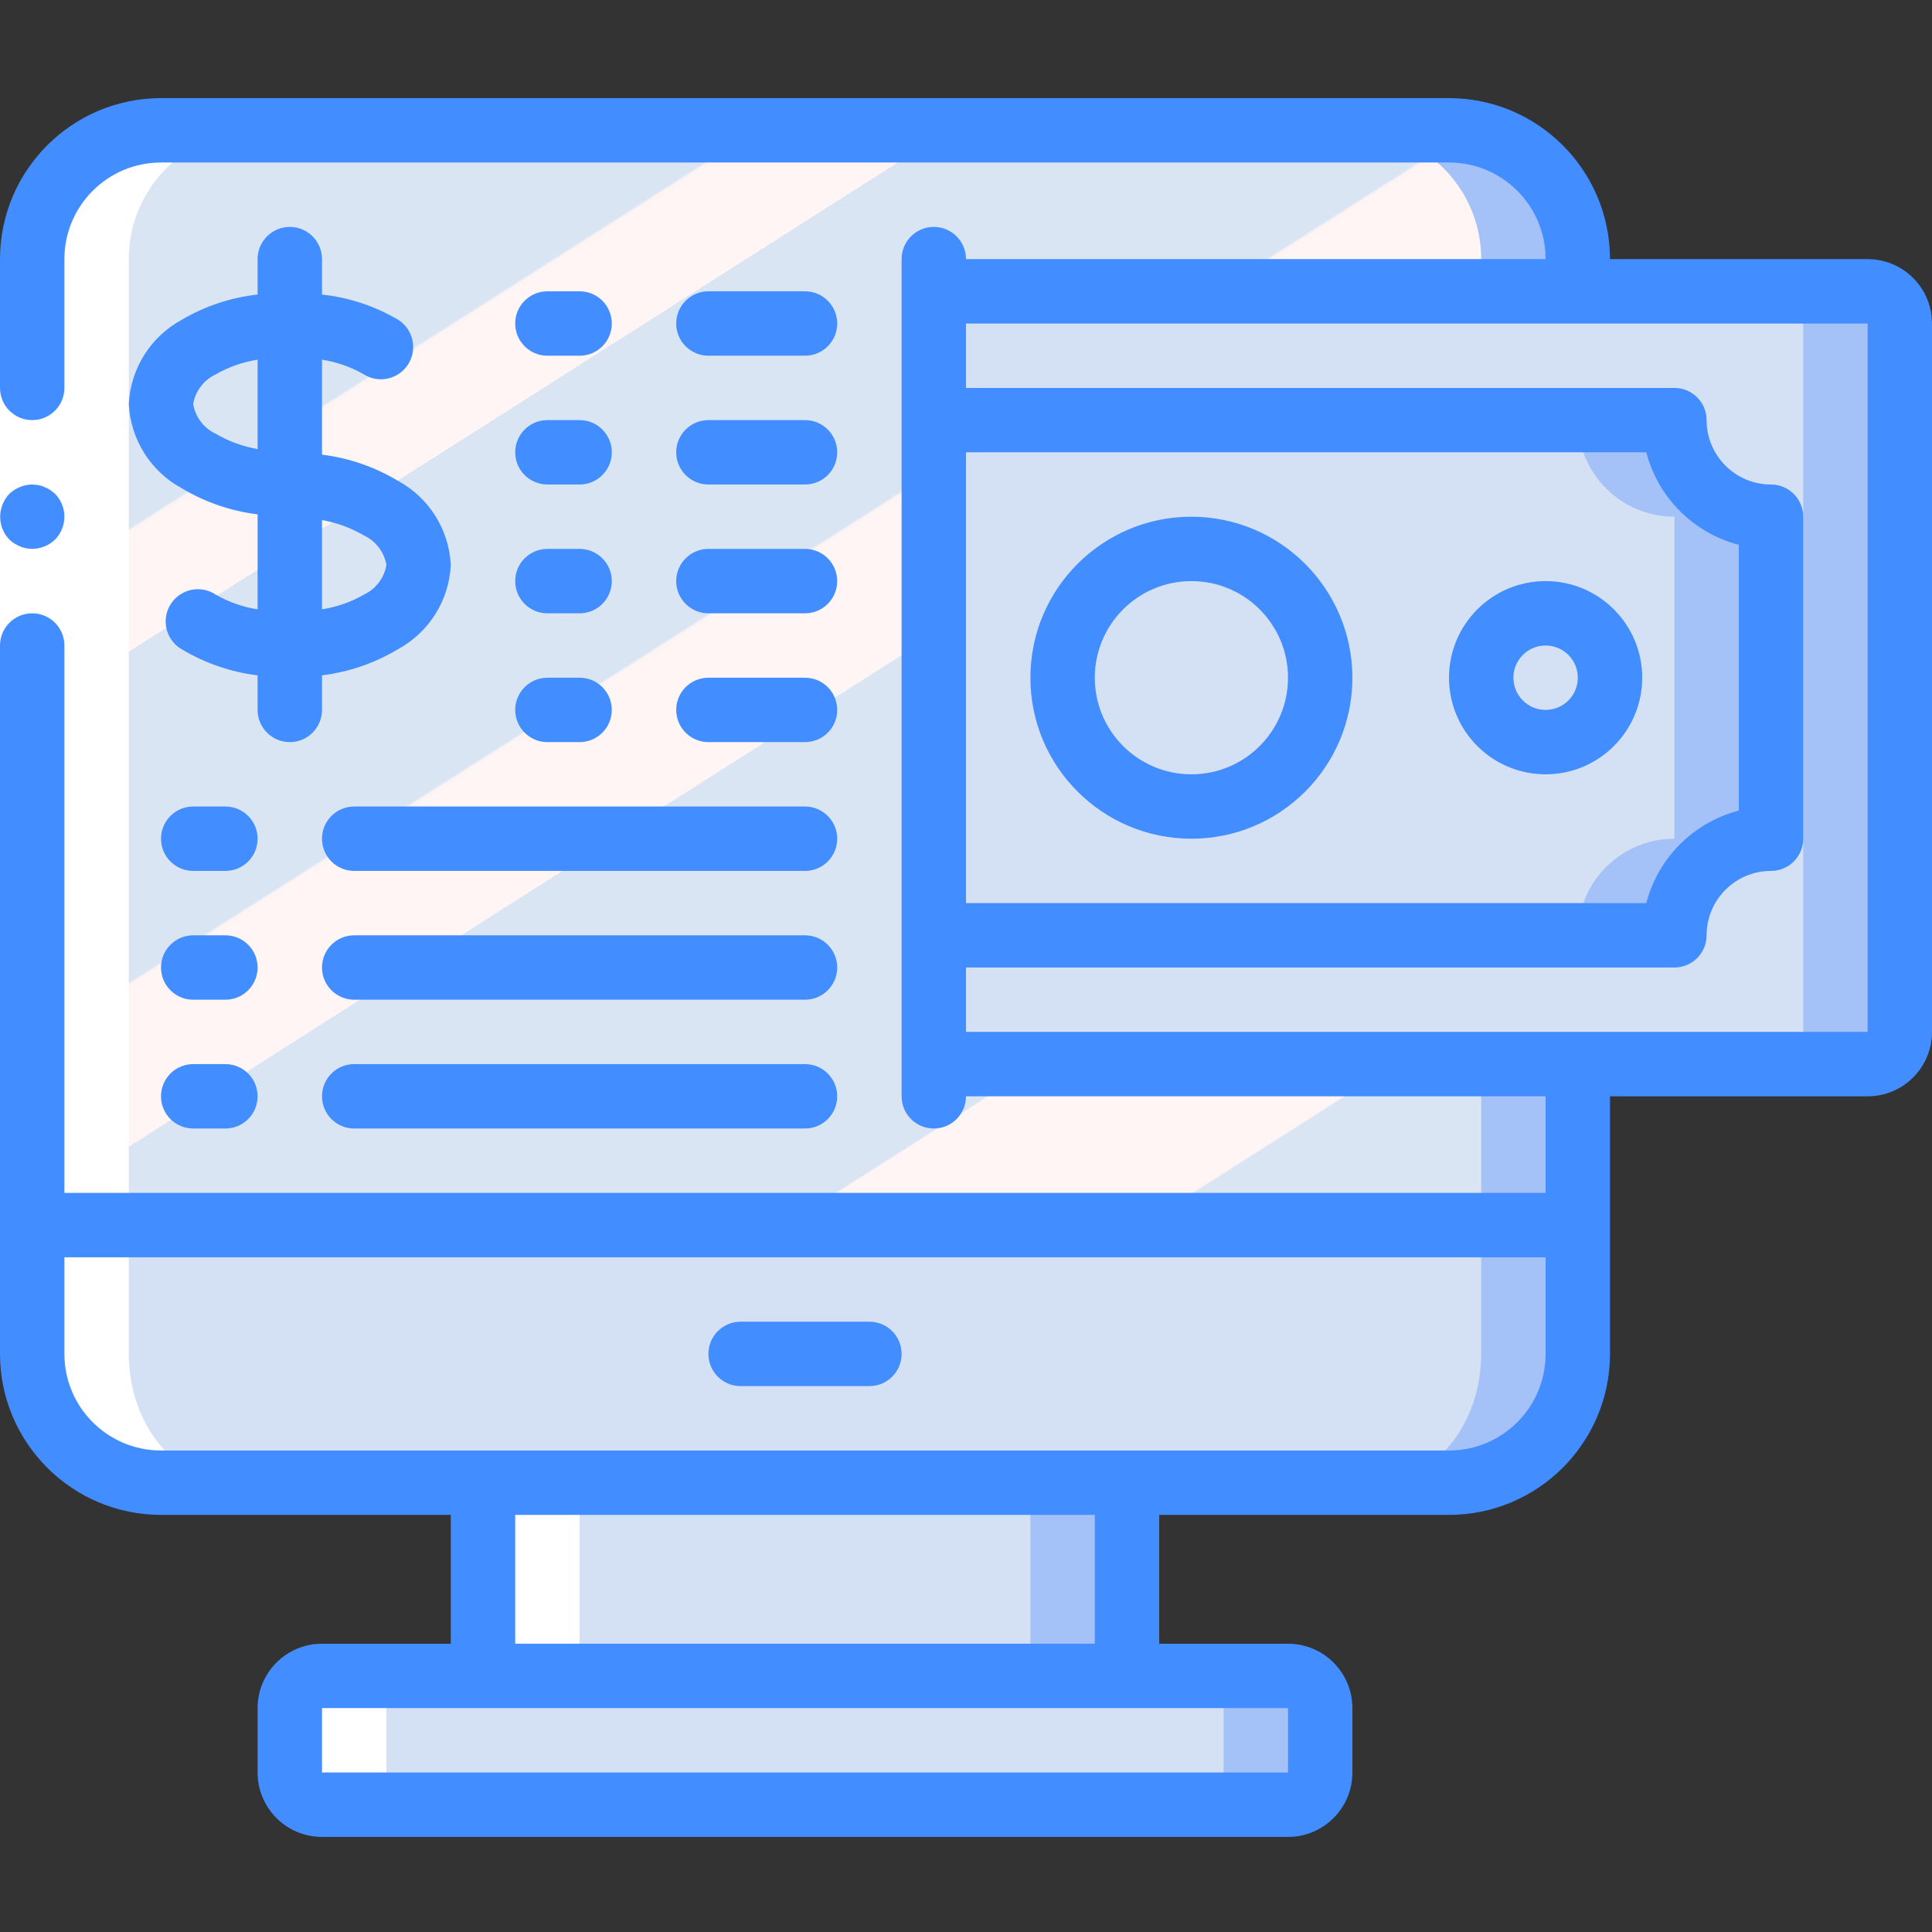 <svg height="512pt" viewBox="0 -26 512 512" width="512pt" xmlns="http://www.w3.org/2000/svg" xmlns:xlink="http://www.w3.org/1999/xlink"><rect x="0" y="-26" width="512" height="512" fill="#333333" stroke="none"/><linearGradient id="a" gradientTransform="matrix(384 0 0 307.199 8.535 8.535)" gradientUnits="userSpaceOnUse" x1=".063" x2=".937" y1="-.014" y2="1.079"><stop offset="0" stop-color="#dae5f4"/><stop offset=".172" stop-color="#dae5f4"/><stop offset=".2" stop-color="#dae5f4"/><stop offset=".201" stop-color="#ebecf4"/><stop offset=".201" stop-color="#f6f1f4"/><stop offset=".202" stop-color="#fdf4f4"/><stop offset=".205" stop-color="#fff5f4"/><stop offset=".252" stop-color="#fff5f4"/><stop offset=".26" stop-color="#fff5f4"/><stop offset=".26" stop-color="#dae5f4"/><stop offset=".397" stop-color="#dae5f4"/><stop offset=".42" stop-color="#dae5f4"/><stop offset=".421" stop-color="#ebecf4"/><stop offset=".421" stop-color="#f6f1f4"/><stop offset=".422" stop-color="#fdf4f4"/><stop offset=".425" stop-color="#fff5f4"/><stop offset=".489" stop-color="#fff5f4"/><stop offset=".5" stop-color="#fff5f4"/><stop offset=".5" stop-color="#eeeef4"/><stop offset=".5" stop-color="#e3e9f4"/><stop offset=".5" stop-color="#dce6f4"/><stop offset=".501" stop-color="#dae5f4"/><stop offset=".706" stop-color="#dae5f4"/><stop offset=".74" stop-color="#dae5f4"/><stop offset=".741" stop-color="#fff5f4"/><stop offset=".835" stop-color="#fff5f4"/><stop offset=".85" stop-color="#fff5f4"/><stop offset=".851" stop-color="#dae5f4"/></linearGradient><path d="m418.133 42.668v273.066h-409.598v-273.066c0-18.852 15.281-34.133 34.133-34.133h341.332c6.035-.008 11.961 1.613 17.152 4.691 10.52 6.066 16.996 17.293 16.98 29.441zm0 0" fill="#a4c2f7"/><path d="m392.535 42.668v273.066h-384v-273.066c0-18.852 15.281-34.133 34.133-34.133h315.73c6.035-.008 11.961 1.613 17.152 4.691 10.523 6.066 17 17.293 16.984 29.441zm0 0" fill="url(#a)"/><path d="m128 349.867h170.668v85.332h-170.668zm0 0" fill="#a4c2f7"/><path d="m128 349.867h145.066v85.332h-145.066zm0 0" fill="#d4e1f4"/><path d="m85.332 418.133h256c4.715 0 8.535 3.82 8.535 8.535v17.066c0 4.711-3.82 8.531-8.535 8.531h-256c-4.711 0-8.531-3.82-8.531-8.531v-17.066c0-4.715 3.82-8.535 8.531-8.535zm0 0" fill="#a4c2f7"/><path d="m85.332 418.133h230.402c4.711 0 8.531 3.82 8.531 8.535v17.066c0 4.711-3.82 8.531-8.531 8.531h-230.402c-4.711 0-8.531-3.82-8.531-8.531v-17.066c0-4.715 3.82-8.535 8.531-8.535zm0 0" fill="#d4e1f4"/><path d="m418.133 298.668v34.133c0 18.859-12.629 34.133-28.246 34.133h-353.109c-15.613 0-28.242-15.273-28.242-34.133v-34.133zm0 0" fill="#a4c2f7"/><path d="m392.535 298.668v34.133c0 18.859-12.633 34.133-28.246 34.133h-327.512c-15.613 0-28.242-15.273-28.242-34.133v-34.133zm0 0" fill="#d4e1f4"/><path d="m503.465 59.734v187.73c0 4.715-3.82 8.535-8.531 8.535h-247.469v-204.801h247.469c4.711 0 8.531 3.82 8.531 8.535zm0 0" fill="#a4c2f7"/><path d="m477.867 59.734v187.73c0 4.715-3.82 8.535-8.535 8.535h-221.867v-204.801h221.867c4.715 0 8.535 3.82 8.535 8.535zm0 0" fill="#d4e1f4"/><path d="m469.332 110.934v85.332c-14.137 0-25.598 11.461-25.598 25.602h-196.27v-136.535h196.27c0 14.141 11.461 25.602 25.598 25.602zm0 0" fill="#a4c2f7"/><path d="m443.734 110.934v85.332c-14.141 0-25.602 11.461-25.602 25.602h-170.668v-136.535h170.668c0 14.141 11.461 25.602 25.602 25.602zm0 0" fill="#d4e1f4"/><path d="m426.668 153.602c0 9.426-7.641 17.066-17.066 17.066-9.426 0-17.066-7.641-17.066-17.066 0-9.426 7.641-17.066 17.066-17.066 9.426 0 17.066 7.641 17.066 17.066zm0 0" fill="#d4e1f4"/><path d="m349.867 153.602c0 18.852-15.281 34.133-34.133 34.133s-34.133-15.281-34.133-34.133c0-18.852 15.281-34.137 34.133-34.137s34.133 15.285 34.133 34.137zm0 0" fill="#d4e1f4"/><path d="m110.934 418.133h-25.602c-4.711 0-8.531 3.82-8.531 8.535v17.066c0 4.711 3.82 8.531 8.531 8.531h25.602c-4.715 0-8.535-3.82-8.535-8.531v-17.066c0-4.715 3.82-8.535 8.535-8.535zm0 0" fill="#fff"/><path d="m36.777 366.934h25.602c-15.617 0-28.246-15.273-28.246-34.133v-290.133c0-18.852 15.281-34.133 34.133-34.133h-25.598c-18.852 0-34.133 15.281-34.133 34.133v290.133c0 18.859 12.629 34.133 28.242 34.133zm0 0" fill="#fff"/><path d="m128 366.934h25.602v51.199h-25.602zm0 0" fill="#fff"/><path d="m17.066 42.668v290.133h-17.066v-290.133zm0 0" fill="#fff"/><g fill="#428dff"><path d="m8.535 119.465c2.258-.031 4.422-.914 6.059-2.473 3.297-3.363 3.297-8.754 0-12.117l-1.281-1.023c-.477-.324-.992-.582-1.535-.77-.484-.246-1.004-.418-1.539-.512-.562-.094-1.133-.152-1.703-.172-2.262.035-4.426.918-6.059 2.477-.773.816-1.383 1.77-1.793 2.816-1.289 3.184-.586 6.824 1.793 9.301.812.77 1.77 1.379 2.812 1.793 1.027.438 2.129.668 3.246.68zm0 0"/><path d="m230.398 324.266h-34.133c-4.711 0-8.531 3.82-8.531 8.535 0 4.711 3.82 8.531 8.531 8.531h34.133c4.715 0 8.535-3.82 8.535-8.531 0-4.715-3.82-8.535-8.535-8.535zm0 0"/><path d="m76.801 34.133c-4.715 0-8.535 3.82-8.535 8.535v9.387c-7.102.785-13.957 3.07-20.113 6.699-8.246 4.477-13.562 12.938-14.02 22.312.453 9.375 5.766 17.836 14.012 22.316 6.148 3.688 13.004 6.047 20.121 6.926v25.168c-3.906-.602-7.668-1.922-11.094-3.891-2.586-1.727-5.902-1.906-8.66-.477-2.762 1.434-4.523 4.25-4.602 7.355-.078 3.109 1.535 6.012 4.219 7.582 6.152 3.691 13.016 6.055 20.137 6.93v9.156c0 4.715 3.82 8.535 8.535 8.535 4.711 0 8.531-3.82 8.531-8.535v-9.156c7.113-.879 13.965-3.234 20.113-6.922 8.254-4.48 13.566-12.941 14.02-22.32-.449-9.375-5.762-17.836-14.012-22.316-6.148-3.688-13.004-6.051-20.121-6.93v-25.164c3.906.602 7.668 1.918 11.094 3.891 4.008 2.5 9.277 1.277 11.777-2.73 2.496-4.004 1.273-9.277-2.73-11.773-6.168-3.617-13.031-5.883-20.141-6.656v-9.387c0-4.715-3.82-8.535-8.531-8.535zm-25.602 46.934c.582-3.438 2.816-6.371 5.973-7.852 3.426-1.973 7.188-3.289 11.094-3.891v23.688c-3.91-.68-7.668-2.055-11.094-4.059-3.168-1.484-5.402-4.434-5.973-7.887zm51.199 42.668c-.582 3.438-2.812 6.371-5.973 7.852-3.426 1.969-7.188 3.289-11.094 3.891v-23.648c3.914.68 7.668 2.059 11.094 4.062 3.16 1.473 5.391 4.406 5.973 7.844zm0 0"/><path d="m59.734 187.734h-8.535c-4.711 0-8.531 3.82-8.531 8.531 0 4.715 3.82 8.535 8.531 8.535h8.535c4.711 0 8.531-3.82 8.531-8.535 0-4.711-3.82-8.531-8.531-8.531zm0 0"/><path d="m85.332 196.266c0 4.715 3.82 8.535 8.535 8.535h119.465c4.715 0 8.535-3.82 8.535-8.535 0-4.711-3.82-8.531-8.535-8.531h-119.465c-4.715 0-8.535 3.82-8.535 8.531zm0 0"/><path d="m59.734 221.867h-8.535c-4.711 0-8.531 3.82-8.531 8.531 0 4.715 3.82 8.535 8.531 8.535h8.535c4.711 0 8.531-3.82 8.531-8.535 0-4.711-3.82-8.531-8.531-8.531zm0 0"/><path d="m213.332 221.867h-119.465c-4.715 0-8.535 3.82-8.535 8.531 0 4.715 3.82 8.535 8.535 8.535h119.465c4.715 0 8.535-3.82 8.535-8.535 0-4.711-3.82-8.531-8.535-8.531zm0 0"/><path d="m59.734 256h-8.535c-4.711 0-8.531 3.82-8.531 8.535 0 4.711 3.82 8.531 8.531 8.531h8.535c4.711 0 8.531-3.82 8.531-8.531 0-4.715-3.82-8.535-8.531-8.535zm0 0"/><path d="m213.332 256h-119.465c-4.715 0-8.535 3.82-8.535 8.535 0 4.711 3.82 8.531 8.535 8.531h119.465c4.715 0 8.535-3.82 8.535-8.531 0-4.715-3.82-8.535-8.535-8.535zm0 0"/><path d="m145.066 102.398h8.535c4.711 0 8.531-3.82 8.531-8.531 0-4.715-3.82-8.535-8.531-8.535h-8.535c-4.711 0-8.531 3.82-8.531 8.535 0 4.711 3.82 8.531 8.531 8.531zm0 0"/><path d="m187.734 102.398h25.598c4.715 0 8.535-3.82 8.535-8.531 0-4.715-3.82-8.535-8.535-8.535h-25.598c-4.715 0-8.535 3.82-8.535 8.535 0 4.711 3.82 8.531 8.535 8.531zm0 0"/><path d="m145.066 68.266h8.535c4.711 0 8.531-3.82 8.531-8.531 0-4.715-3.82-8.535-8.531-8.535h-8.535c-4.711 0-8.531 3.82-8.531 8.535 0 4.711 3.82 8.531 8.531 8.531zm0 0"/><path d="m187.734 68.266h25.598c4.715 0 8.535-3.82 8.535-8.531 0-4.715-3.82-8.535-8.535-8.535h-25.598c-4.715 0-8.535 3.82-8.535 8.535 0 4.711 3.82 8.531 8.535 8.531zm0 0"/><path d="m145.066 136.535h8.535c4.711 0 8.531-3.824 8.531-8.535s-3.82-8.535-8.531-8.535h-8.535c-4.711 0-8.531 3.824-8.531 8.535s3.82 8.535 8.531 8.535zm0 0"/><path d="m187.734 136.535h25.598c4.715 0 8.535-3.824 8.535-8.535s-3.82-8.535-8.535-8.535h-25.598c-4.715 0-8.535 3.824-8.535 8.535s3.82 8.535 8.535 8.535zm0 0"/><path d="m145.066 170.668h8.535c4.711 0 8.531-3.82 8.531-8.535 0-4.711-3.82-8.531-8.531-8.531h-8.535c-4.711 0-8.531 3.82-8.531 8.531 0 4.715 3.82 8.535 8.531 8.535zm0 0"/><path d="m187.734 170.668h25.598c4.715 0 8.535-3.82 8.535-8.535 0-4.711-3.82-8.531-8.535-8.531h-25.598c-4.715 0-8.535 3.82-8.535 8.531 0 4.715 3.82 8.535 8.535 8.535zm0 0"/><path d="m494.934 42.668h-68.266c-.031-23.555-19.117-42.641-42.668-42.668h-341.332c-23.555.027-42.641 19.113-42.668 42.668v34.133c0 4.711 3.82 8.531 8.535 8.531 4.711 0 8.531-3.82 8.531-8.531v-34.133c0-14.141 11.461-25.602 25.602-25.602h341.332c14.137 0 25.602 11.461 25.602 25.602h-153.602c0-4.715-3.82-8.535-8.535-8.535-4.711 0-8.531 3.82-8.531 8.535v221.867c0 4.711 3.82 8.531 8.531 8.531 4.715 0 8.535-3.82 8.535-8.531h153.602v25.598h-392.535v-145.066c0-4.711-3.82-8.531-8.531-8.531-4.715 0-8.535 3.82-8.535 8.531v187.734c.027 23.551 19.113 42.637 42.668 42.664h76.797v34.137h-34.133c-9.426 0-17.066 7.641-17.066 17.066v17.066c0 9.426 7.641 17.066 17.066 17.066h256c9.426 0 17.066-7.641 17.066-17.066v-17.066c0-9.426-7.641-17.066-17.066-17.066h-34.133v-34.137h76.801c23.551-.027 42.637-19.113 42.668-42.664v-68.266h68.266c9.426 0 17.066-7.645 17.066-17.07v-187.73c0-9.426-7.641-17.066-17.066-17.066zm-153.602 401.066h-256v-17.066h256zm-51.199-34.133h-153.598v-34.137h153.598zm93.867-51.203h-341.332c-14.141 0-25.602-11.461-25.602-25.598v-25.602h392.535v25.602c0 14.137-11.465 25.598-25.602 25.598zm-128-264.531h180.285c3.125 12.008 12.504 21.387 24.516 24.516v70.434c-12.012 3.129-21.391 12.508-24.516 24.516h-180.285zm0 153.598v-17.066h187.734c4.711 0 8.531-3.82 8.531-8.531 0-9.426 7.641-17.066 17.066-17.066 4.715 0 8.535-3.82 8.535-8.535v-85.332c0-4.715-3.82-8.535-8.535-8.535-9.426 0-17.066-7.641-17.066-17.066 0-4.711-3.82-8.531-8.531-8.531h-187.734v-17.066h238.934v187.73zm0 0"/><path d="m409.602 128c-14.141 0-25.602 11.461-25.602 25.602 0 14.137 11.461 25.598 25.602 25.598 14.137 0 25.598-11.461 25.598-25.598 0-14.141-11.461-25.602-25.598-25.602zm0 34.133c-4.715 0-8.535-3.82-8.535-8.531 0-4.715 3.82-8.535 8.535-8.535 4.711 0 8.531 3.82 8.531 8.535 0 4.711-3.82 8.531-8.531 8.531zm0 0"/><path d="m315.734 110.934c-23.566 0-42.668 19.102-42.668 42.668 0 23.562 19.102 42.664 42.668 42.664 23.562 0 42.664-19.102 42.664-42.664-.027-23.555-19.113-42.641-42.664-42.668zm0 68.266c-14.141 0-25.602-11.461-25.602-25.598 0-14.141 11.461-25.602 25.602-25.602 14.137 0 25.598 11.461 25.598 25.602 0 14.137-11.461 25.598-25.598 25.598zm0 0"/></g></svg>